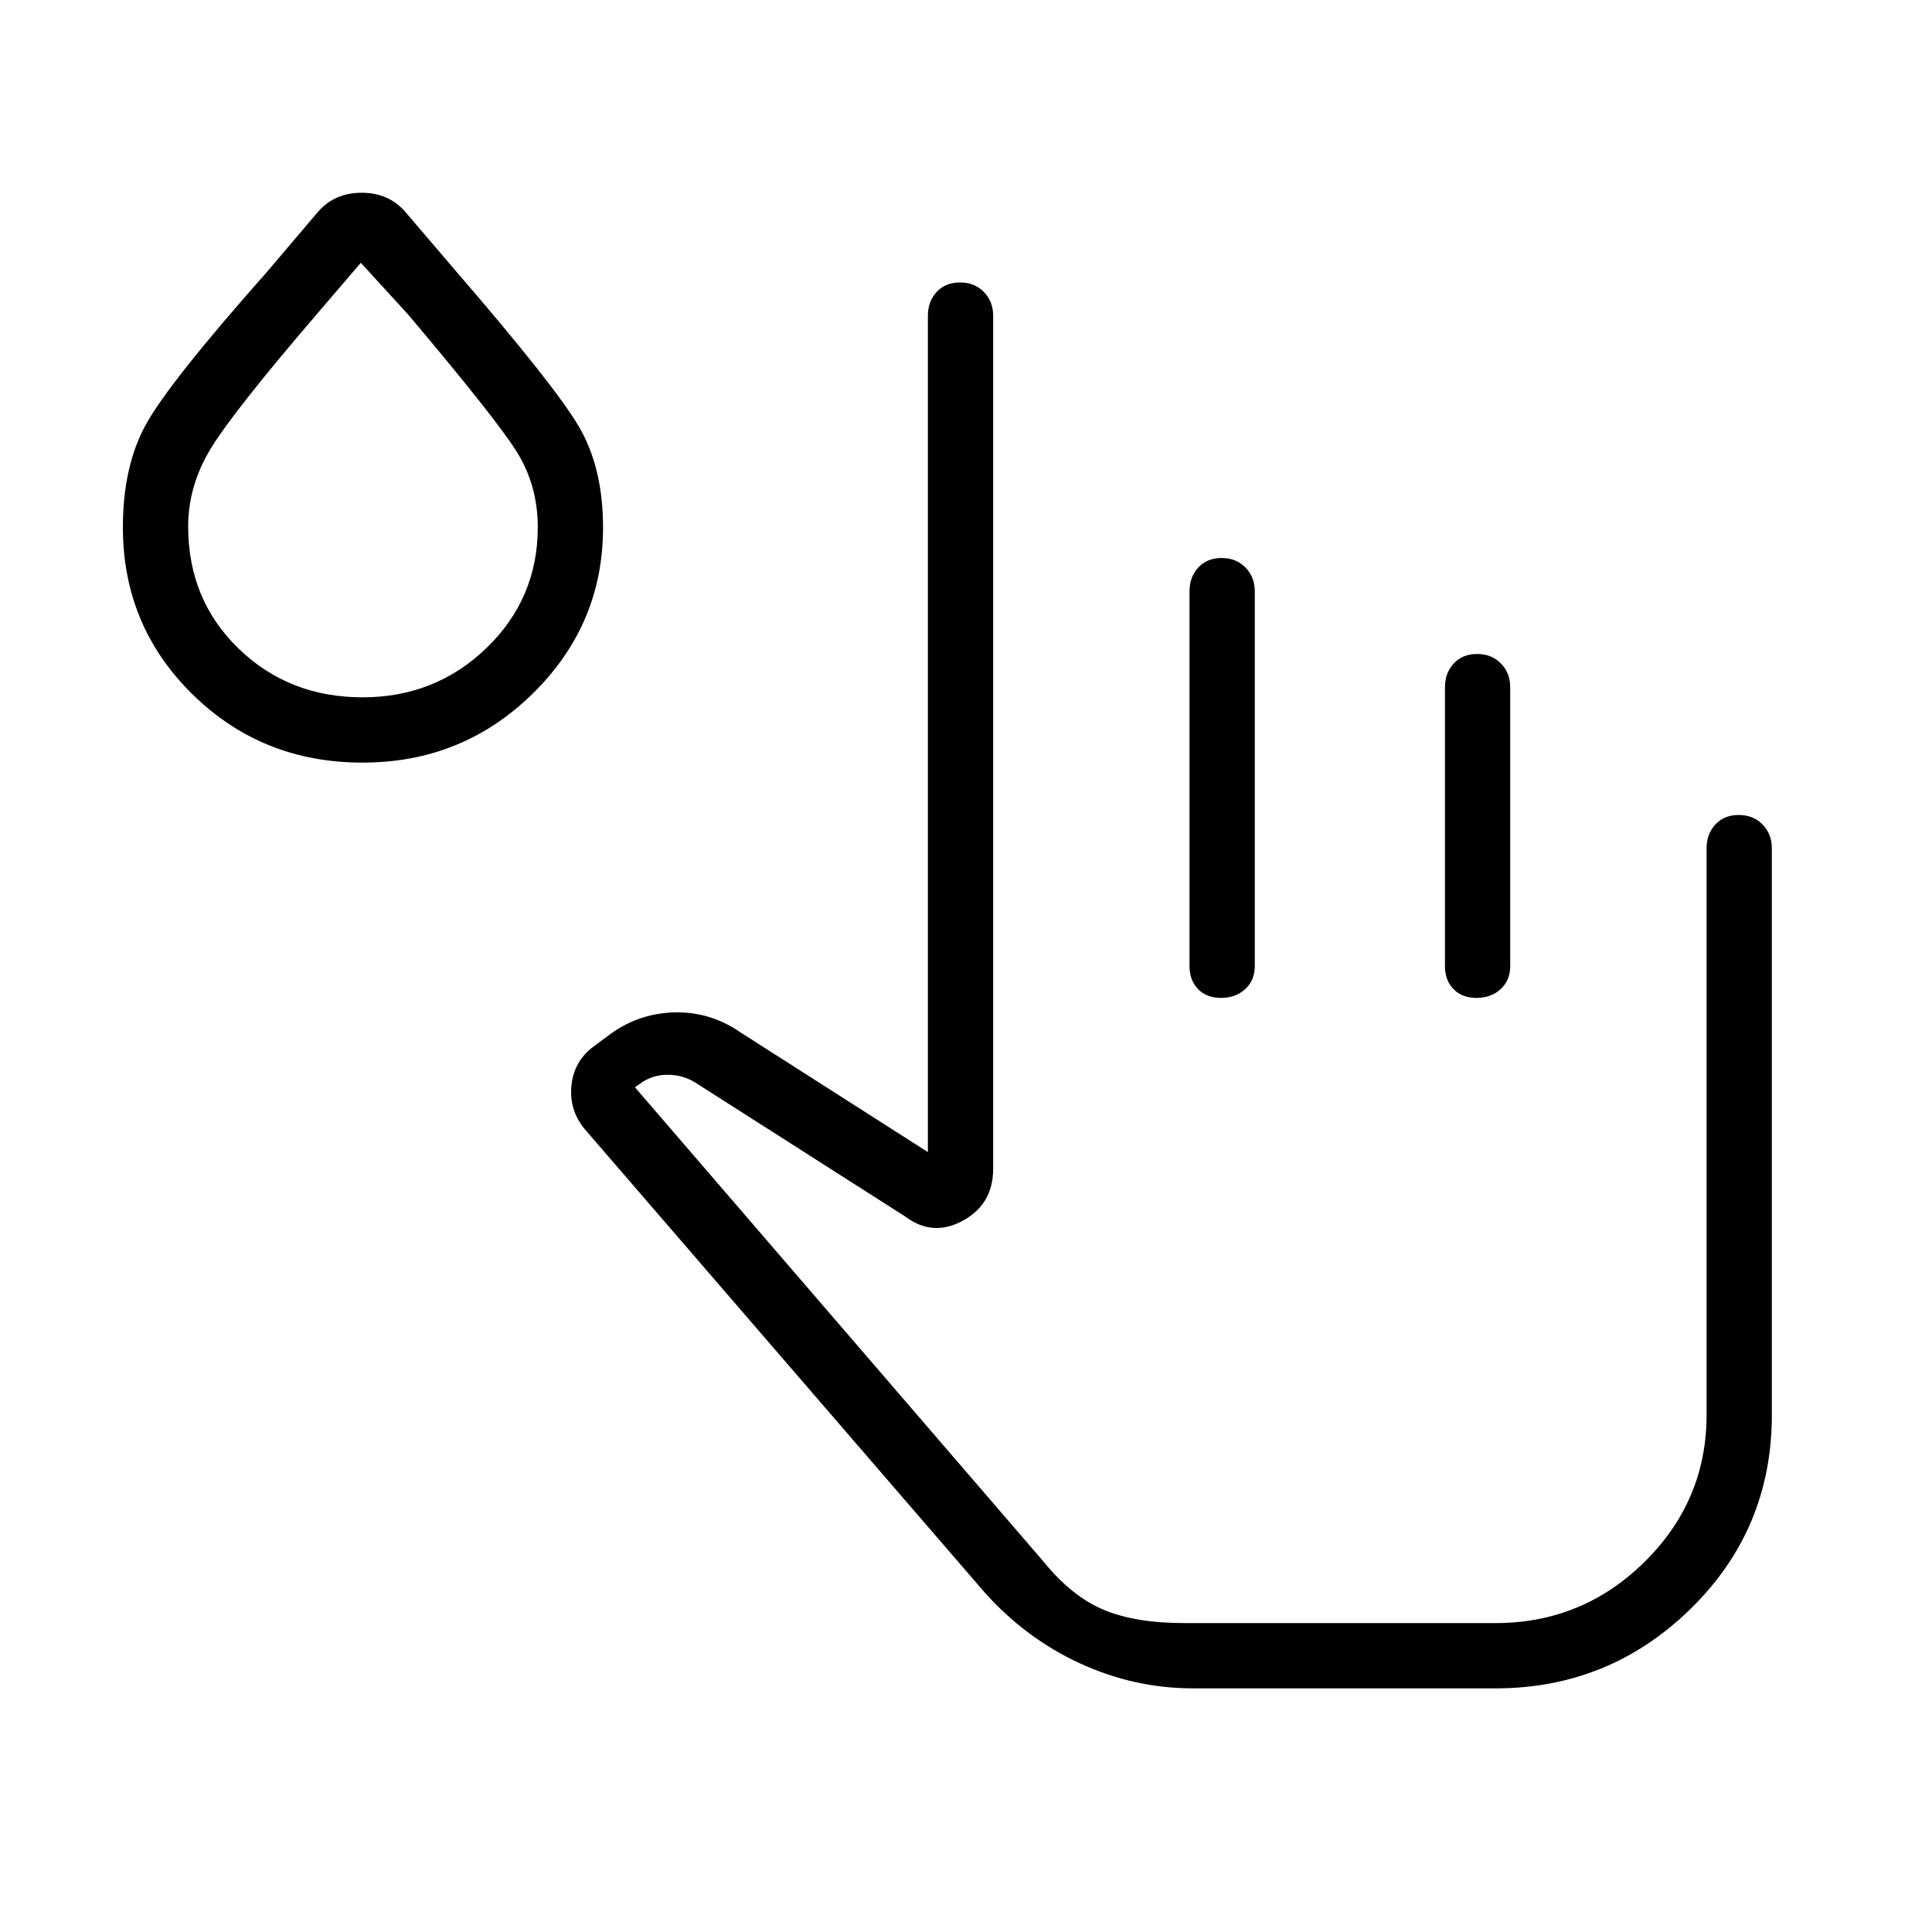<svg xmlns="http://www.w3.org/2000/svg" height="40" viewBox="0 -960 960 960" width="40"><path d="M592.92-121.06q-29.38 0-56.37-12.46-26.98-12.45-47.42-35.36L290.51-398.99q-7.75-9.42-6.57-21.52 1.17-12.1 10.88-19.39l7-5.18q14.5-11.19 32.6-11.85 18.1-.66 33.31 9.78l93.33 59.62v-415.55q0-7.13 4.36-11.85t11.61-4.72q7.24 0 11.85 4.72 4.62 4.72 4.62 11.85v423.85q0 17.52-14.98 25.74-14.98 8.22-28.56-1.93l-104.5-66.68q-6.15-3.85-13.85-3.85-7.69 0-13.84 4.62l-2.31 1.54 202.99 235.65q13.99 17.27 29.75 23.95 15.76 6.69 40.34 6.69h154.54q43.25 0 74.08-30.4 30.83-30.39 30.83-73.02v-281.54q0-7.13 4.36-11.85 4.36-4.73 11.6-4.73 7.24 0 11.86 4.73 4.61 4.72 4.61 11.85v281.54q0 56.83-40.37 96.34-40.38 39.52-96.97 39.52H592.92Zm14.11-561.67q7.24 0 11.85 4.72 4.62 4.73 4.62 11.86V-480q0 7.13-4.77 11.49-4.77 4.37-11.96 4.37-7.19 0-11.45-4.37-4.26-4.36-4.26-11.49v-186.15q0-7.13 4.36-11.86 4.36-4.72 11.61-4.72Zm126.92 47.69q7.24 0 11.86 4.73 4.61 4.72 4.61 11.85V-480q0 7.13-4.77 11.49-4.76 4.37-11.96 4.37-7.19 0-11.45-4.37-4.25-4.36-4.25-11.49v-138.46q0-7.13 4.36-11.85 4.36-4.73 11.6-4.73Zm-553.8 53.98q-50.02 0-84.55-33.99-34.54-33.99-34.54-82.89 0-30.3 11.44-51.13 11.44-20.83 59.9-75.52l25.84-30.42q8.2-9.21 21.46-9.21 13.26 0 21.48 9.25l25.87 30.27q48.45 56.1 60.53 76.56 12.07 20.47 12.07 50.33 0 48.13-34.92 82.44-34.92 34.31-84.58 34.31Zm.03-32.44q36.2 0 61.62-24.58 25.42-24.58 25.42-59.92 0-21.14-10.81-38.09-10.81-16.95-53.63-67.64l-23.49-25.69-22.01 25.69q-41.46 48.33-52.62 66.74-11.16 18.41-11.16 38.55 0 36.45 25.02 60.69 25.02 24.25 61.66 24.25ZM180-698Zm637.22 544.5H518.45h298.77Z"/></svg>